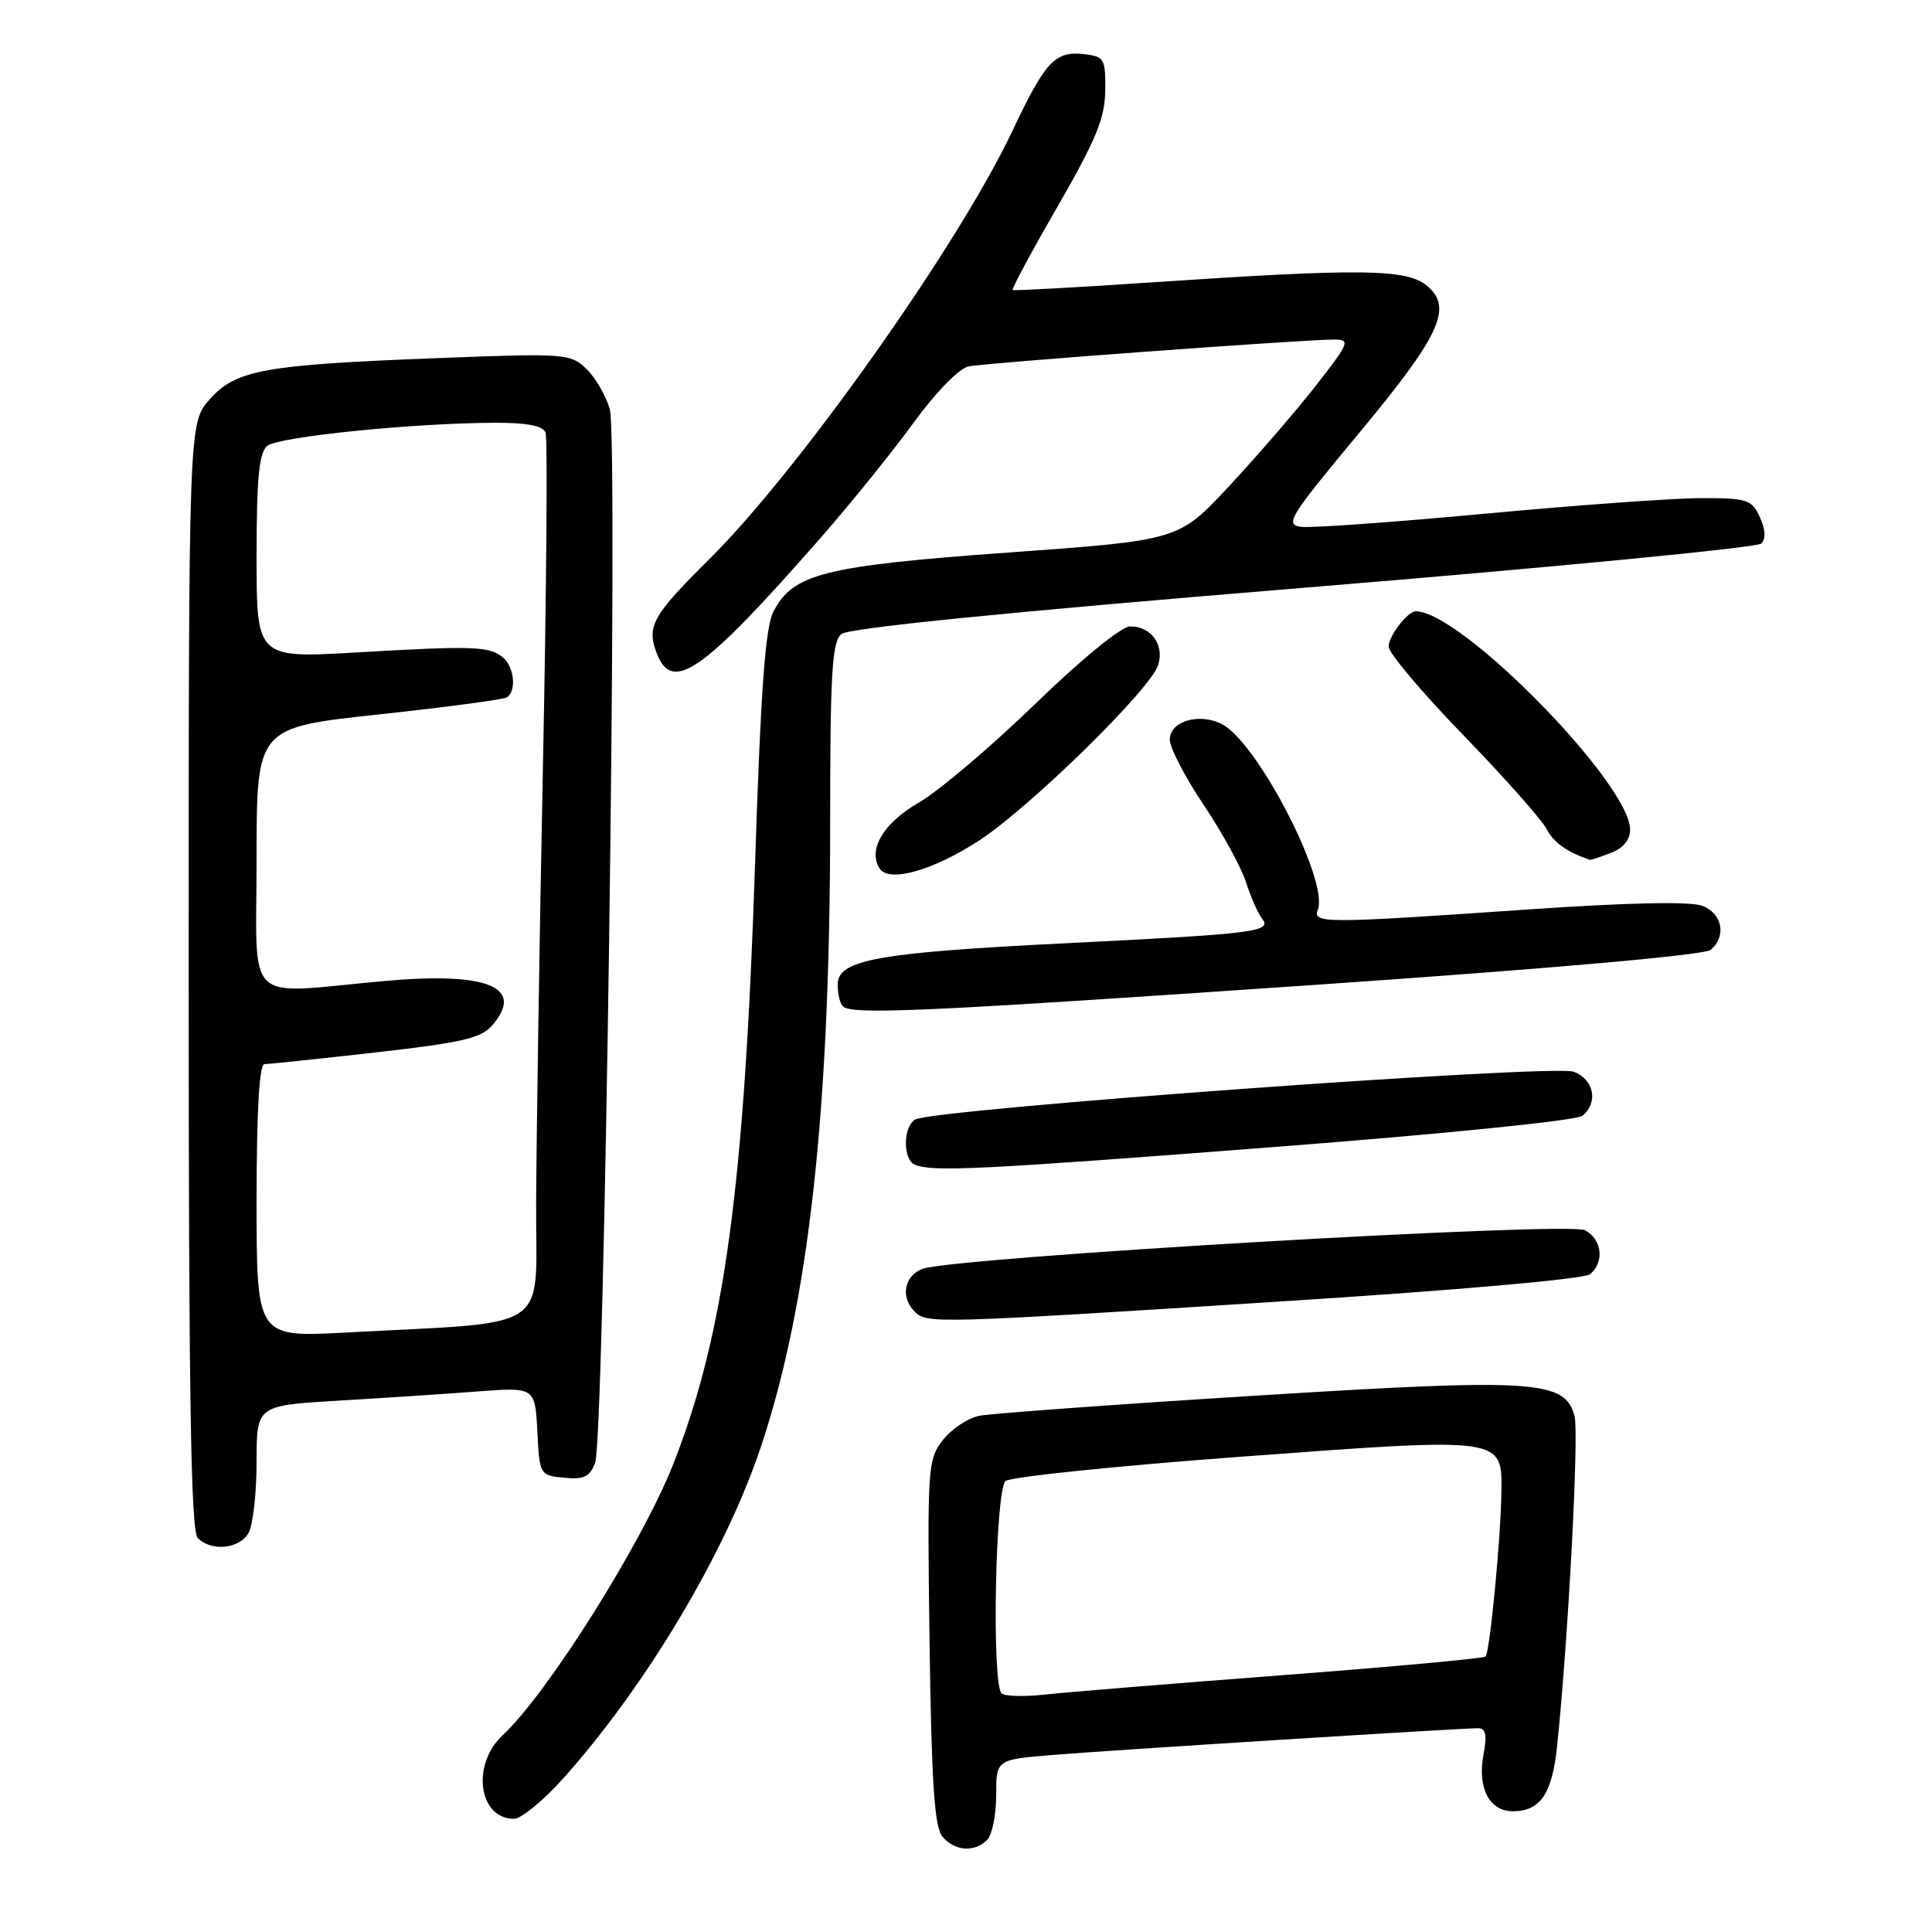 <?xml version="1.0" encoding="UTF-8" standalone="no"?>
<!DOCTYPE svg PUBLIC "-//W3C//DTD SVG 1.1//EN" "http://www.w3.org/Graphics/SVG/1.1/DTD/svg11.dtd" >
<svg xmlns="http://www.w3.org/2000/svg" xmlns:xlink="http://www.w3.org/1999/xlink" version="1.1" viewBox="0 0 256 256">
 <g >
 <path fill="currentColor"
d=" M 130.80 243.80 C 131.46 243.14 132.00 240.48 132.00 237.89 C 132.00 233.17 132.00 233.17 139.25 232.56 C 146.46 231.95 193.26 229.01 195.86 229.00 C 196.87 229.00 197.06 229.89 196.57 232.49 C 195.74 236.91 197.34 240.00 200.46 240.00 C 204.11 240.00 205.67 237.70 206.33 231.32 C 207.81 217.06 209.23 190.06 208.64 187.69 C 207.43 182.86 203.56 182.61 166.12 184.95 C 147.63 186.10 131.27 187.30 129.76 187.60 C 128.26 187.90 126.08 189.35 124.94 190.81 C 122.93 193.36 122.86 194.38 123.17 217.58 C 123.43 236.17 123.81 242.07 124.87 243.35 C 126.49 245.29 129.11 245.49 130.80 243.80 Z  M 74.54 235.75 C 85.56 223.48 96.22 205.62 100.87 191.57 C 107.20 172.51 110.00 147.11 110.00 108.92 C 110.00 89.22 110.25 85.04 111.48 84.02 C 112.45 83.21 133.55 81.10 172.68 77.89 C 205.53 75.20 232.84 72.56 233.37 72.03 C 234.00 71.40 233.94 70.17 233.19 68.53 C 232.13 66.20 231.53 66.00 225.48 66.00 C 221.87 66.00 208.99 66.93 196.86 68.06 C 184.73 69.19 173.73 69.98 172.41 69.81 C 170.20 69.53 170.82 68.52 179.97 57.52 C 190.92 44.36 192.59 40.71 189.01 37.81 C 186.32 35.63 180.22 35.56 153.00 37.39 C 142.82 38.08 134.36 38.54 134.19 38.43 C 134.02 38.31 136.69 33.33 140.14 27.36 C 145.21 18.56 146.41 15.65 146.45 12.00 C 146.50 7.80 146.32 7.48 143.69 7.18 C 139.80 6.73 138.53 8.08 134.13 17.39 C 126.99 32.48 105.86 62.32 93.99 74.09 C 86.48 81.53 85.66 82.98 87.00 86.51 C 89.07 91.95 93.04 89.16 108.72 71.29 C 112.68 66.77 118.23 59.91 121.04 56.03 C 123.98 51.99 127.09 48.81 128.33 48.55 C 130.63 48.08 172.88 44.98 176.82 44.99 C 178.97 45.00 178.79 45.43 174.32 51.15 C 171.67 54.53 166.50 60.52 162.84 64.44 C 156.19 71.59 156.19 71.59 133.66 73.21 C 109.19 74.98 105.08 76.01 102.48 81.04 C 101.41 83.11 100.80 91.37 100.06 114.15 C 98.65 157.24 96.00 176.76 89.21 194.00 C 85.07 204.49 72.55 224.40 66.61 229.92 C 62.43 233.81 63.40 241.00 68.11 241.00 C 69.05 241.00 71.94 238.64 74.54 235.75 Z  M 32.96 203.07 C 33.53 202.00 34.00 197.78 34.00 193.69 C 34.00 186.24 34.00 186.24 44.75 185.60 C 50.66 185.25 58.96 184.71 63.20 184.38 C 70.89 183.80 70.89 183.80 71.20 189.65 C 71.50 195.45 71.53 195.50 74.75 195.81 C 77.38 196.07 78.16 195.69 78.86 193.81 C 80.09 190.52 81.93 58.33 80.81 54.27 C 80.31 52.46 78.91 50.04 77.70 48.88 C 75.58 46.85 74.88 46.80 58.32 47.44 C 34.98 48.33 31.29 48.99 27.80 52.90 C 25.00 56.03 25.00 56.03 25.00 129.32 C 25.00 184.98 25.29 202.89 26.20 203.80 C 28.04 205.64 31.81 205.23 32.96 203.07 Z  M 169.56 172.46 C 192.93 170.98 209.92 169.48 210.69 168.84 C 212.63 167.23 212.28 164.22 210.02 163.01 C 207.84 161.85 126.44 166.59 122.25 168.13 C 119.81 169.02 119.28 171.88 121.20 173.80 C 122.81 175.41 123.78 175.38 169.56 172.46 Z  M 169.05 151.97 C 191.38 150.25 208.94 148.47 209.68 147.85 C 211.82 146.07 211.22 143.04 208.53 142.01 C 205.83 140.99 123.49 146.96 121.25 148.35 C 119.63 149.35 119.63 153.68 121.25 154.34 C 123.63 155.30 129.92 154.99 169.05 151.97 Z  M 174.40 130.49 C 205.27 128.37 225.84 126.55 226.65 125.87 C 228.81 124.08 228.24 121.04 225.55 120.02 C 223.98 119.42 215.64 119.60 202.30 120.52 C 175.33 122.38 173.92 122.38 174.62 120.54 C 176.09 116.73 166.71 98.52 161.97 95.99 C 158.99 94.39 155.00 95.54 155.00 98.00 C 155.00 99.07 157.01 102.95 159.47 106.62 C 161.93 110.28 164.46 114.90 165.10 116.89 C 165.74 118.87 166.69 121.04 167.22 121.71 C 168.61 123.46 166.44 123.73 141.50 124.97 C 116.24 126.22 111.00 127.17 111.00 130.46 C 111.00 131.68 111.30 132.97 111.67 133.33 C 112.83 134.50 122.31 134.07 174.40 130.49 Z  M 129.73 111.38 C 136.49 106.97 152.44 91.35 153.46 88.13 C 154.31 85.45 152.55 83.00 149.77 83.00 C 148.60 83.00 143.38 87.26 137.14 93.30 C 131.29 98.97 124.37 104.83 121.76 106.34 C 117.08 109.04 114.98 112.54 116.53 115.05 C 117.74 117.01 123.58 115.38 129.73 111.38 Z  M 213.43 113.02 C 215.06 112.41 216.00 111.28 216.00 109.95 C 216.00 103.85 193.60 81.00 187.60 81.00 C 186.52 81.00 184.00 84.27 184.00 85.68 C 184.00 86.52 188.43 91.77 193.84 97.35 C 199.25 102.93 204.23 108.54 204.91 109.81 C 205.90 111.67 207.57 112.87 210.68 113.94 C 210.79 113.97 212.02 113.56 213.43 113.02 Z  M 132.71 224.38 C 131.39 223.06 131.88 197.34 133.25 196.24 C 133.94 195.69 148.05 194.23 164.61 193.01 C 199.41 190.43 199.04 190.38 198.94 197.79 C 198.85 204.04 197.41 218.92 196.84 219.50 C 196.58 219.75 184.48 220.86 169.94 221.97 C 155.40 223.08 141.23 224.23 138.46 224.54 C 135.69 224.84 133.10 224.77 132.71 224.38 Z  M 34.00 159.10 C 34.00 147.15 34.36 141.00 35.05 141.00 C 35.62 141.00 42.26 140.30 49.80 139.45 C 61.36 138.14 63.78 137.57 65.28 135.80 C 69.55 130.77 64.58 128.76 50.92 129.99 C 32.01 131.70 34.00 133.61 34.00 113.70 C 34.00 96.41 34.00 96.41 50.15 94.67 C 59.03 93.71 66.68 92.70 67.15 92.41 C 68.46 91.60 68.16 88.37 66.65 87.12 C 64.84 85.62 62.74 85.55 47.25 86.45 C 34.00 87.22 34.00 87.22 34.00 73.73 C 34.00 63.36 34.32 59.98 35.41 59.08 C 36.86 57.87 54.87 56.04 65.64 56.02 C 69.83 56.01 71.95 56.42 72.29 57.32 C 72.57 58.05 72.42 77.96 71.94 101.57 C 71.47 125.18 71.07 151.32 71.04 159.65 C 70.99 176.77 73.52 175.08 45.75 176.57 C 34.00 177.20 34.00 177.20 34.00 159.10 Z "/>
</g>
</svg>